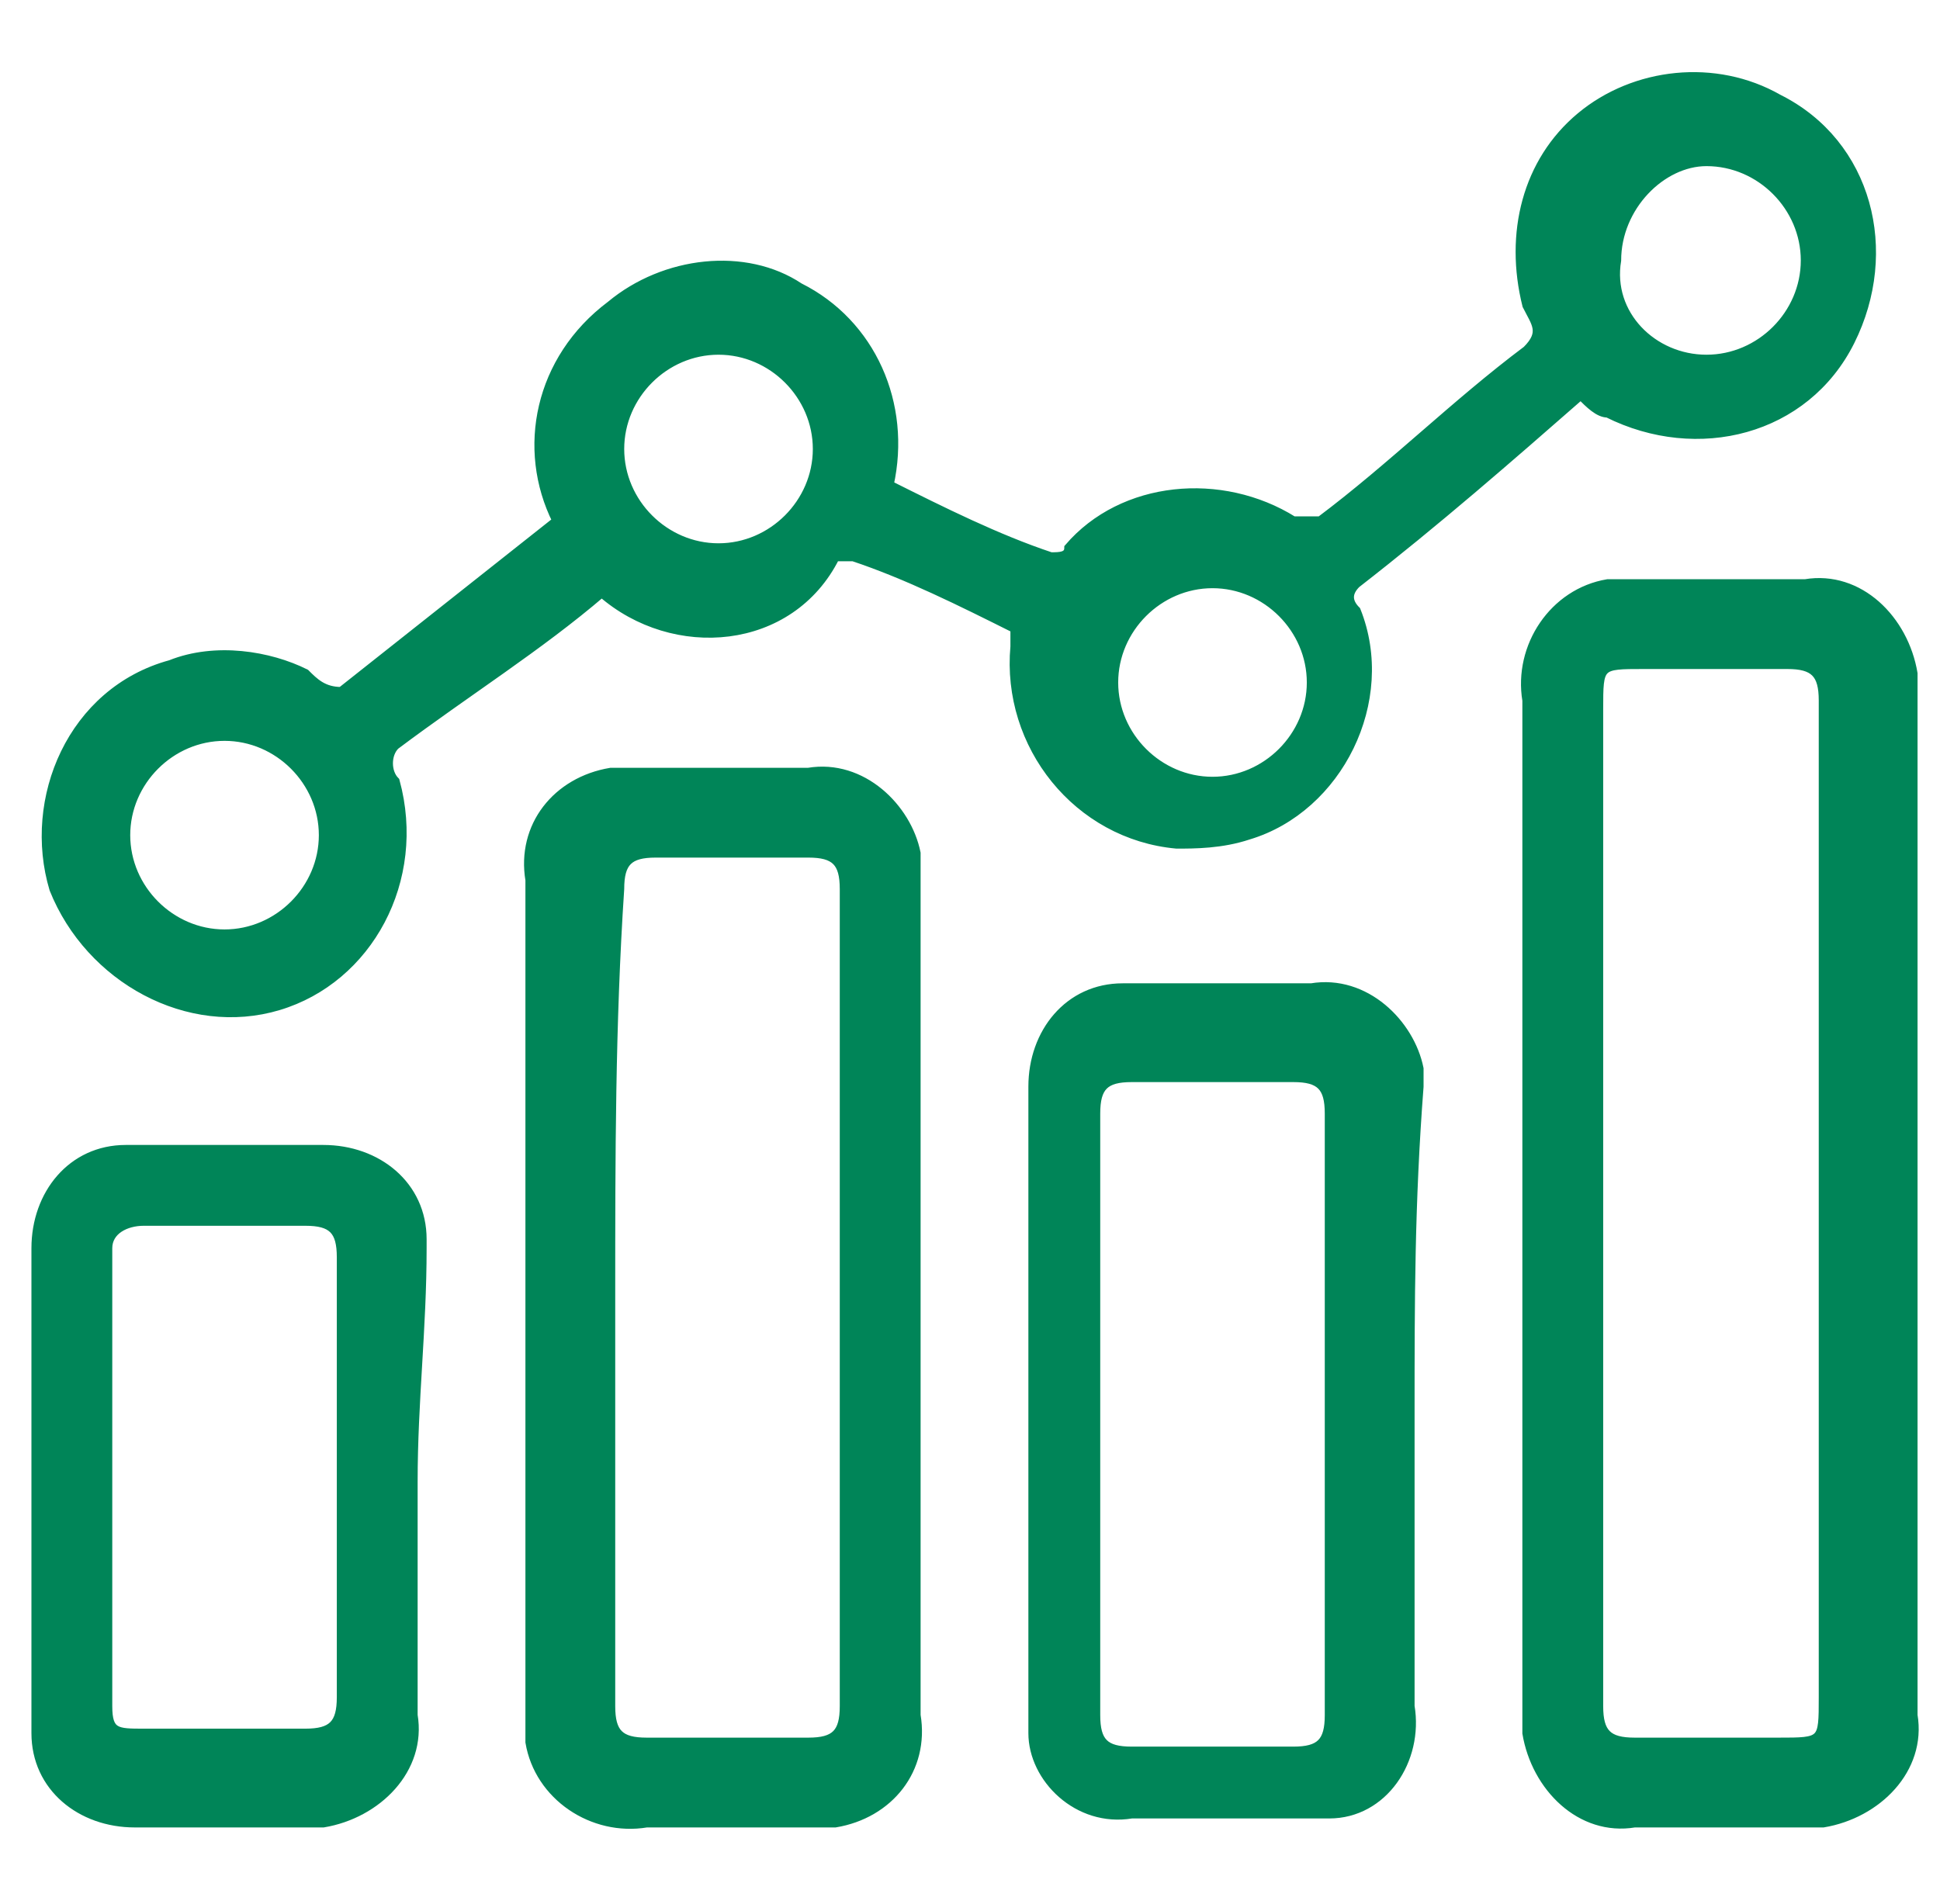 <?xml version="1.0" encoding="utf-8"?>
<!-- Generator: Adobe Illustrator 26.0.1, SVG Export Plug-In . SVG Version: 6.00 Build 0)  -->
<svg version="1.1" id="Layer_1" xmlns="http://www.w3.org/2000/svg" xmlns:xlink="http://www.w3.org/1999/xlink" x="0px" y="0px"
	 viewBox="0 0 21.6 21.2" style="enable-background:new 0 0 21.6 21.2;" xml:space="preserve">
<style type="text/css">
	.st0{fill:#008558;stroke:#008558;stroke-width:0.1;stroke-miterlimit:10;}
</style>
<g id="Layer_2_00000067917988403050562720000014827933105954261128_">
	<g id="Layer_1-2">
		<path class="st0" d="M3.8,7.7l2.4-1.9C5.8,5,6,4,6.8,3.4c0.6-0.5,1.5-0.6,2.1-0.2c0.8,0.4,1.2,1.3,1,2.2c0.6,0.3,1.2,0.6,1.8,0.8
			c0.1,0,0.2,0,0.2-0.1c0.6-0.7,1.7-0.8,2.5-0.3c0.1,0,0.2,0,0.3,0c0.8-0.6,1.5-1.3,2.3-1.9c0.2-0.2,0.1-0.3,0-0.5
			c-0.2-0.8,0-1.6,0.6-2.1s1.5-0.6,2.2-0.2c1,0.5,1.3,1.7,0.8,2.7s-1.7,1.3-2.7,0.8c-0.1,0-0.2-0.1-0.3-0.2
			c-0.8,0.7-1.6,1.4-2.5,2.1c-0.1,0.1-0.1,0.2,0,0.3c0.4,1-0.2,2.2-1.2,2.5c-0.3,0.1-0.6,0.1-0.8,0.1c-1.1-0.1-1.9-1.1-1.8-2.2
			c0-0.1,0-0.1,0-0.2c-0.6-0.3-1.2-0.6-1.8-0.8c-0.1,0-0.2,0-0.2,0c-0.5,1-1.8,1.1-2.6,0.4C6,7.2,5.2,7.7,4.4,8.3
			c-0.1,0.1-0.1,0.3,0,0.4c0.3,1.1-0.3,2.2-1.3,2.5S1,10.9,0.6,9.9c-0.3-1,0.2-2.2,1.3-2.5C2.4,7.2,3,7.3,3.4,7.5
			C3.5,7.6,3.6,7.7,3.8,7.7z M13.5,6.5c-0.6,0-1.1,0.5-1.1,1.1s0.5,1.1,1.1,1.1s1.1-0.5,1.1-1.1S14.1,6.5,13.5,6.5L13.5,6.5z
			 M18,2.9C17.9,3.5,18.4,4,19,4s1.1-0.5,1.1-1.1l0,0c0-0.6-0.5-1.1-1.1-1.1C18.5,1.8,18,2.3,18,2.9z M8,6.1c0.6,0,1.1-0.5,1.1-1.1
			S8.6,3.9,8,3.9S6.9,4.4,6.9,5S7.4,6.1,8,6.1z M2.5,10.4c0.6,0,1.1-0.5,1.1-1.1S3.1,8.2,2.5,8.2S1.4,8.7,1.4,9.3
			C1.4,9.9,1.9,10.4,2.5,10.4z"/>
		<path class="st0" d="M17,13.4c0-1.9,0-3.7,0-5.6c-0.1-0.6,0.3-1.2,0.9-1.3c0.1,0,0.2,0,0.4,0c0.6,0,1.2,0,1.8,0
			c0.6-0.1,1.1,0.4,1.2,1c0,0.1,0,0.1,0,0.2c0,3.8,0,7.6,0,11.4c0.1,0.6-0.4,1.1-1,1.2c-0.1,0-0.2,0-0.2,0c-0.6,0-1.3,0-1.9,0
			c-0.6,0.1-1.1-0.4-1.2-1c0-0.1,0-0.1,0-0.2C17,17.2,17,15.3,17,13.4z M17.8,13.4c0,1.9,0,3.7,0,5.6c0,0.3,0.1,0.4,0.4,0.4
			c0.5,0,1.1,0,1.6,0s0.5,0,0.5-0.5c0-1.9,0-3.8,0-5.6s0-3.7,0-5.5c0-0.3-0.1-0.4-0.4-0.4c-0.5,0-1.1,0-1.6,0s-0.5,0-0.5,0.5
			C17.8,9.7,17.8,11.5,17.8,13.4z"/>
		<path class="st0" d="M5.9,14.4c0-1.5,0-3.1,0-4.6C5.8,9.2,6.2,8.7,6.8,8.6c0.1,0,0.2,0,0.3,0c0.6,0,1.2,0,1.9,0
			c0.6-0.1,1.1,0.4,1.2,0.9c0,0.1,0,0.2,0,0.3c0,3.1,0,6.2,0,9.3c0.1,0.6-0.3,1.1-0.9,1.2c-0.1,0-0.2,0-0.3,0c-0.6,0-1.2,0-1.8,0
			C6.6,20.4,6,20,5.9,19.4c0-0.1,0-0.2,0-0.3C5.9,17.5,5.9,16,5.9,14.4z M6.8,14.4c0,1.5,0,3.1,0,4.6c0,0.3,0.1,0.4,0.4,0.4
			c0.6,0,1.2,0,1.8,0c0.3,0,0.4-0.1,0.4-0.4c0-3,0-6.1,0-9.1c0-0.3-0.1-0.4-0.4-0.4c-0.6,0-1.1,0-1.7,0C7,9.5,6.9,9.6,6.9,9.9
			C6.8,11.4,6.8,12.9,6.8,14.4z"/>
		<path class="st0" d="M15.7,15.7c0,1.1,0,2.2,0,3.3c0.1,0.6-0.3,1.2-0.9,1.2c-0.1,0-0.2,0-0.3,0c-0.6,0-1.3,0-1.9,0
			c-0.6,0.1-1.1-0.4-1.1-0.9c0-0.1,0-0.1,0-0.2c0-2.3,0-4.6,0-7c0-0.6,0.4-1.1,1-1.1c0.1,0,0.1,0,0.2,0c0.6,0,1.3,0,1.9,0
			c0.6-0.1,1.1,0.4,1.2,0.9c0,0.1,0,0.2,0,0.2C15.7,13.4,15.7,14.5,15.7,15.7z M14.8,15.7c0-1.1,0-2.2,0-3.3c0-0.3-0.1-0.4-0.4-0.4
			c-0.6,0-1.2,0-1.8,0c-0.3,0-0.4,0.1-0.4,0.4c0,2.2,0,4.5,0,6.7c0,0.3,0.1,0.4,0.4,0.4c0.6,0,1.2,0,1.8,0c0.3,0,0.4-0.1,0.4-0.4
			C14.8,17.9,14.8,16.8,14.8,15.7z"/>
		<path class="st0" d="M4.6,16.5c0,0.9,0,1.7,0,2.6c0.1,0.6-0.4,1.1-1,1.2c-0.1,0-0.2,0-0.2,0c-0.6,0-1.3,0-1.9,0s-1.1-0.4-1.1-1
			v-0.1c0-1.8,0-3.5,0-5.3c0-0.6,0.4-1.1,1-1.1c0.1,0,0.1,0,0.2,0c0.7,0,1.3,0,2,0c0.6,0,1.1,0.4,1.1,1v0.1
			C4.7,14.8,4.6,15.6,4.6,16.5z M3.8,16.5c0-0.8,0-1.7,0-2.5c0-0.3-0.1-0.4-0.4-0.4c-0.6,0-1.2,0-1.8,0c-0.2,0-0.4,0.1-0.4,0.3
			c0,1.7,0,3.4,0,5.1c0,0.3,0.1,0.3,0.4,0.3c0.6,0,1.2,0,1.8,0c0.3,0,0.4-0.1,0.4-0.4C3.8,18.2,3.8,17.3,3.8,16.5z"/>
	</g>
</g>
</svg>
